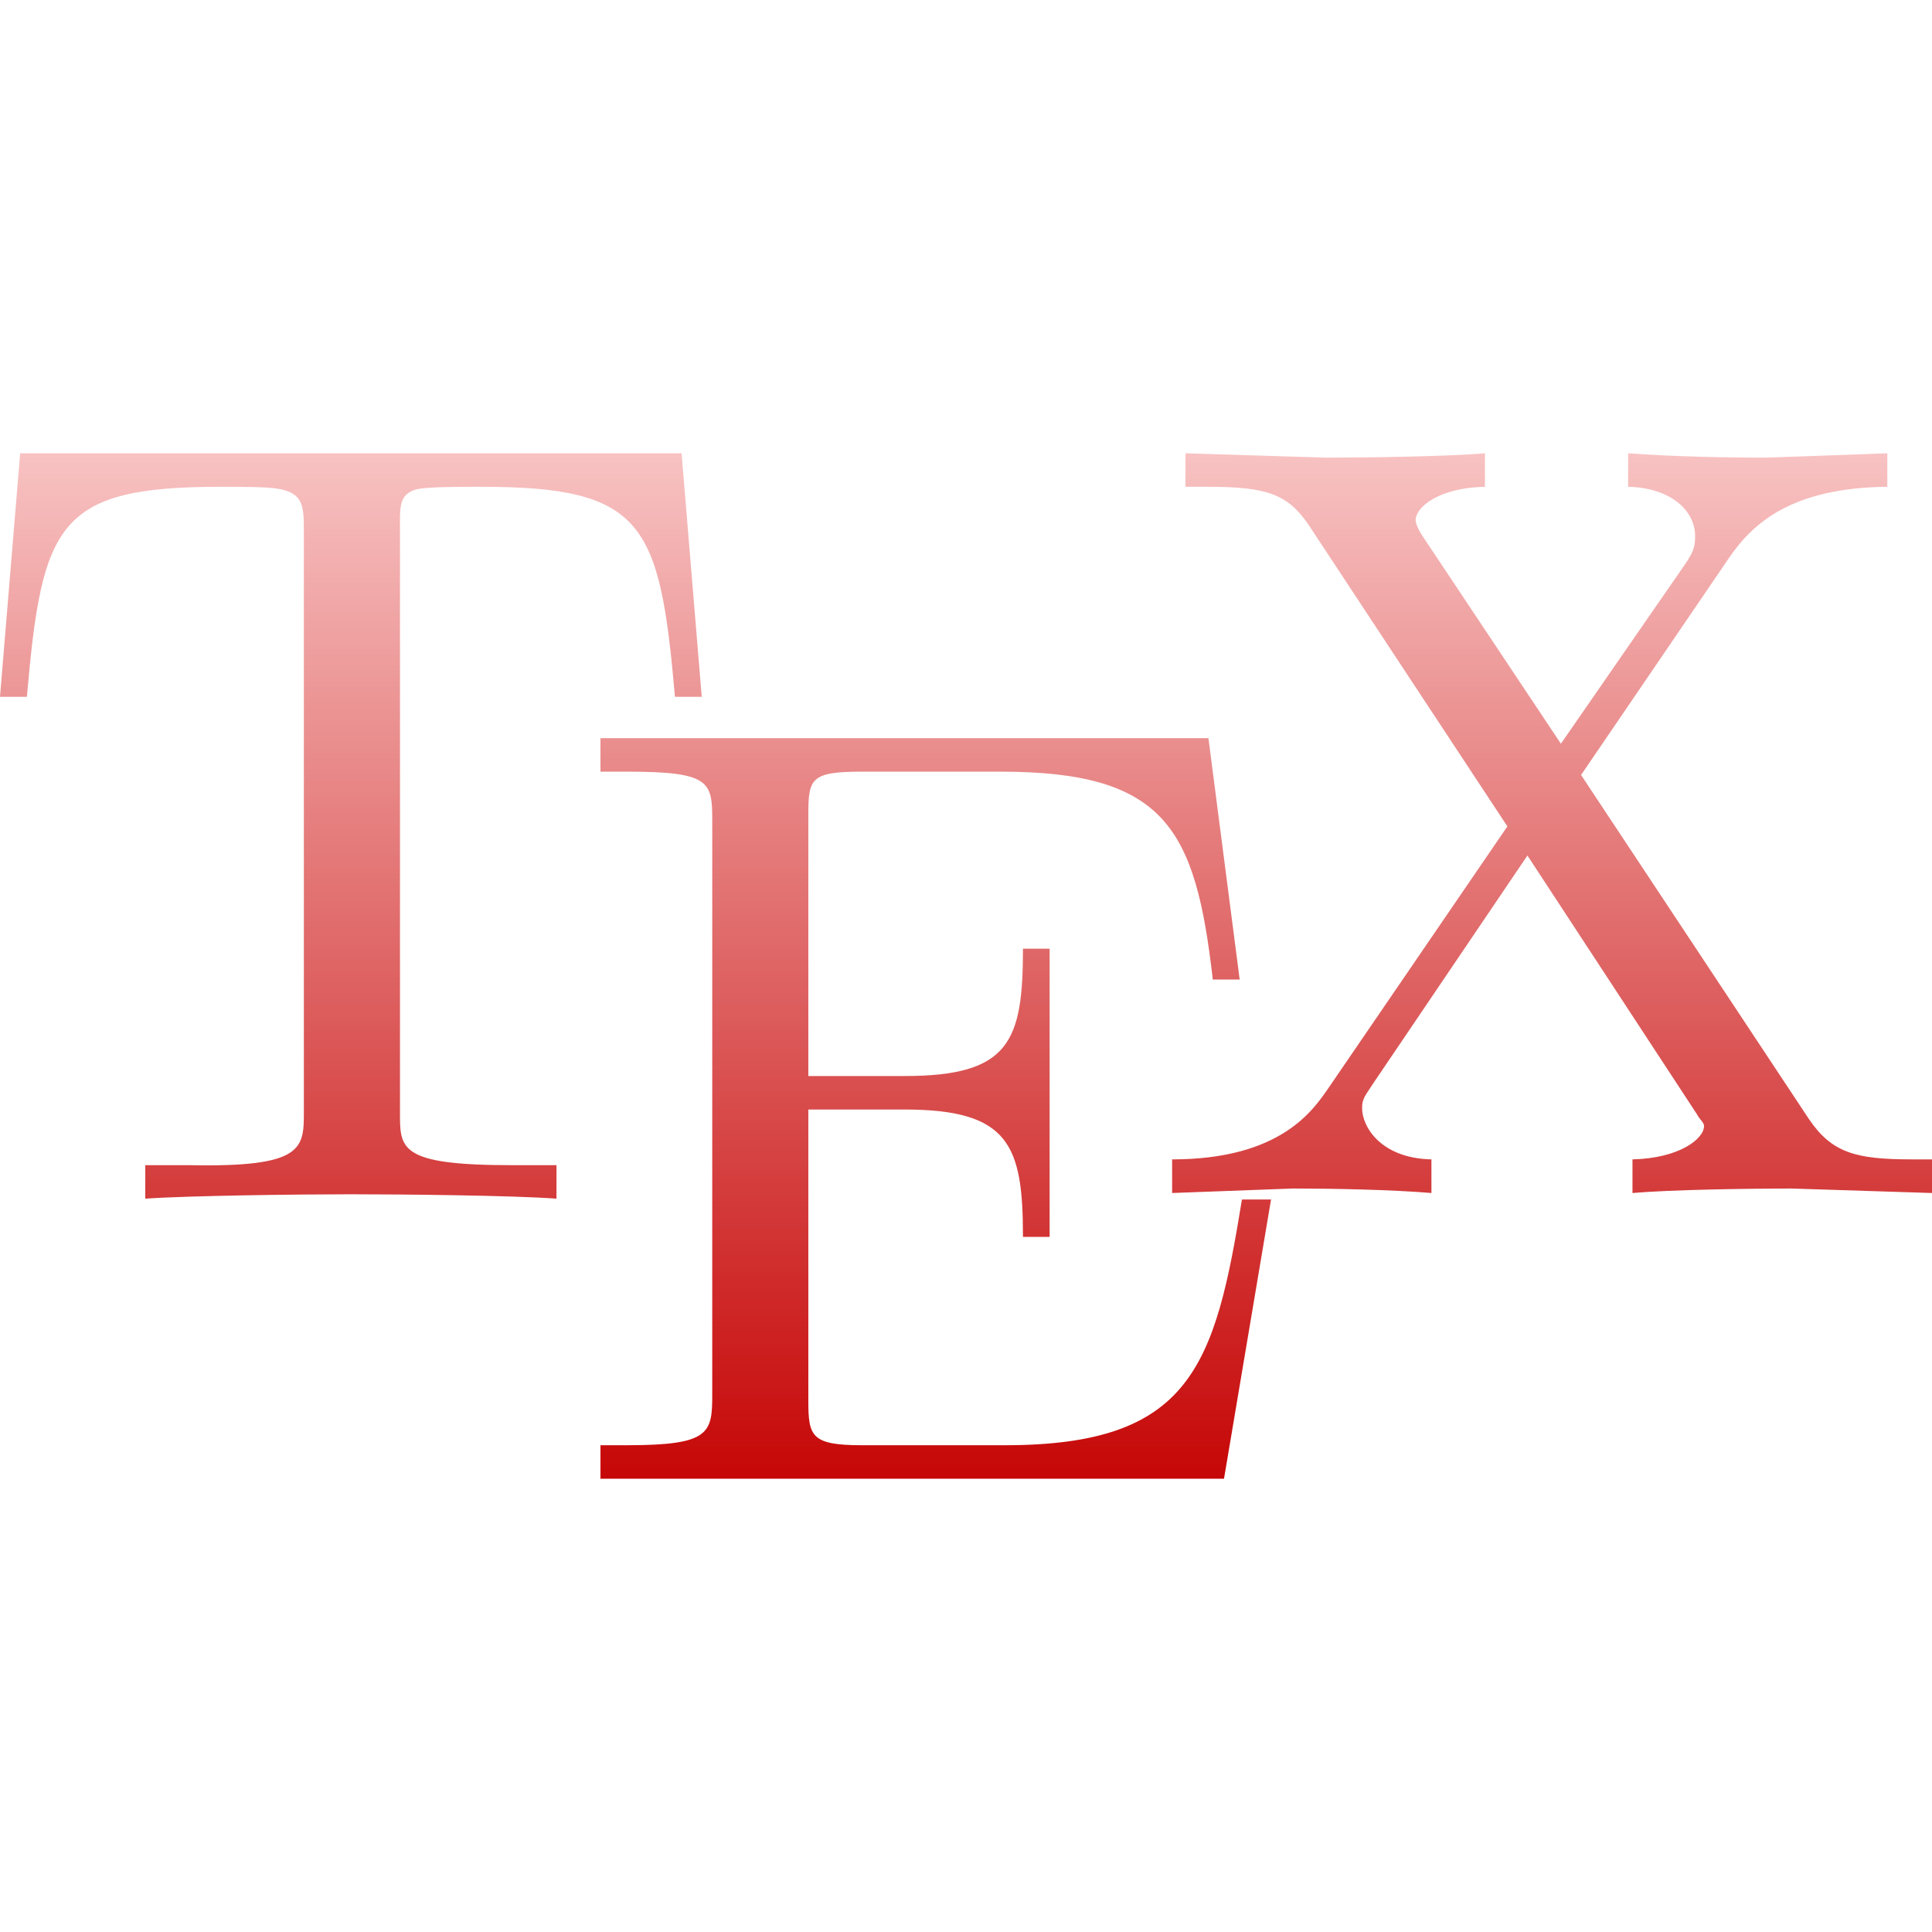 <svg xmlns="http://www.w3.org/2000/svg" xmlns:xlink="http://www.w3.org/1999/xlink" width="64px" height="64px" viewBox="0 0 64 64" version="1.1">
<defs>
<linearGradient id="linear0" gradientUnits="userSpaceOnUse" x1="0" y1="0" x2="0" y2="1" gradientTransform="matrix(64,0,0,33.969,0,15.016)">
<stop offset="0" style="stop-color:#f8c3c3;stop-opacity:1;"/>
<stop offset="1" style="stop-color:#c60606;stop-opacity:1;"/>
</linearGradient>
</defs>
<g id="surface1">
<path style=" stroke:none;fill-rule:nonzero;fill:url(#linear0);" d="M 39.27 15.016 L 39.27 16.125 L 40.016 16.125 C 41.984 16.125 42.66 16.379 43.344 17.379 L 49.934 27.375 L 44.012 36.035 C 43.512 36.754 42.449 38.406 38.828 38.406 L 38.828 39.52 L 42.828 39.371 C 44.152 39.371 46.125 39.41 47.418 39.52 L 47.418 38.406 C 45.766 38.371 45.121 37.348 45.121 36.703 C 45.121 36.379 45.238 36.285 45.488 35.891 L 50.598 28.34 L 56.223 36.926 C 56.297 37.074 56.449 37.188 56.449 37.297 C 56.449 37.73 55.621 38.371 54.078 38.406 L 54.078 39.52 C 55.332 39.41 57.973 39.371 59.332 39.371 L 64 39.52 L 64 38.406 L 63.332 38.406 C 61.469 38.406 60.684 38.188 59.926 37.074 L 52.375 25.672 L 57.266 18.496 C 58.051 17.344 59.328 16.16 62.52 16.125 L 62.52 15.016 L 58.52 15.16 C 57.09 15.16 55.363 15.121 53.934 15.016 L 53.934 16.125 C 55.363 16.16 56.152 16.926 56.152 17.754 C 56.152 18.109 56.109 18.246 55.855 18.641 L 51.707 24.637 L 47.121 17.754 C 47.047 17.645 46.895 17.379 46.895 17.234 C 46.895 16.801 47.652 16.16 49.191 16.125 L 49.191 15.016 C 47.938 15.121 45.297 15.16 43.938 15.16 Z M 0.668 15.016 L 0 23.082 L 0.891 23.082 C 1.391 17.312 1.918 16.125 7.328 16.125 C 7.973 16.125 8.895 16.125 9.254 16.199 C 10.004 16.344 10.066 16.707 10.066 17.531 L 10.066 36.824 C 10.066 38.043 10.059 38.672 6.293 38.598 L 4.812 38.598 L 4.812 39.707 C 6.281 39.605 9.973 39.562 11.625 39.562 C 13.27 39.562 16.965 39.598 18.434 39.707 L 18.434 38.598 L 16.953 38.598 C 13.191 38.598 13.25 38.043 13.25 36.824 L 13.25 17.531 C 13.25 16.812 13.199 16.344 13.844 16.199 C 14.238 16.125 15.234 16.125 15.918 16.125 C 21.328 16.125 21.855 17.312 22.359 23.082 L 23.246 23.082 L 22.578 15.016 Z M 19.891 24.453 L 19.891 25.562 L 20.781 25.562 C 23.543 25.562 23.594 25.902 23.594 27.191 L 23.594 46.172 C 23.594 47.465 23.543 47.875 20.781 47.875 L 19.891 47.875 L 19.891 48.984 L 40.547 48.984 L 42.105 39.734 L 41.141 39.734 C 40.246 45.25 39.457 47.875 33.293 47.875 L 28.551 47.875 C 26.871 47.875 26.777 47.578 26.777 46.395 L 26.777 36.754 L 29.957 36.754 C 33.438 36.754 33.887 37.934 33.887 40.973 L 34.77 40.973 L 34.77 31.426 L 33.887 31.426 C 33.887 34.512 33.438 35.645 29.957 35.645 L 26.777 35.645 L 26.777 26.969 C 26.777 25.785 26.871 25.562 28.551 25.562 L 33.145 25.562 C 38.625 25.562 39.605 27.469 40.176 32.449 L 41.066 32.449 L 40.031 24.453 Z M 19.891 24.453 "/>
</g>
</svg>

